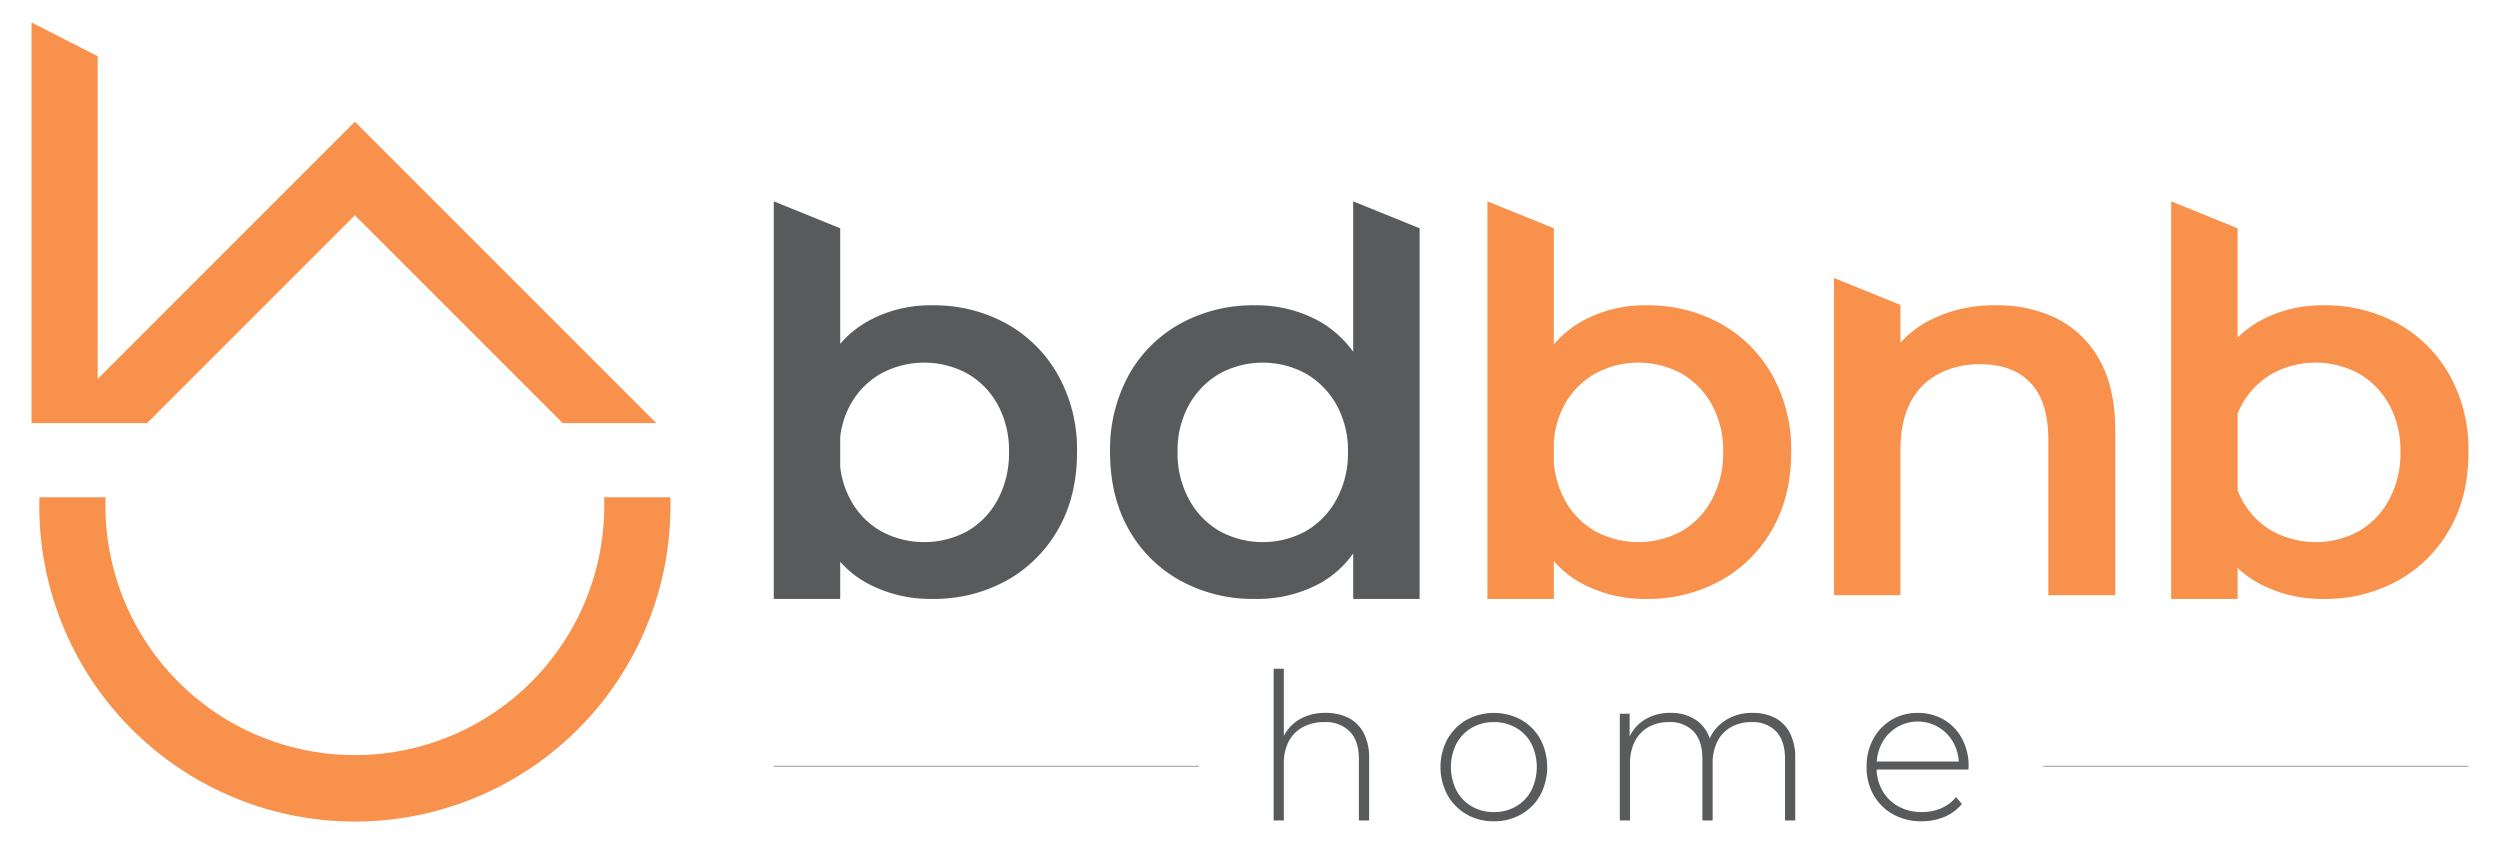 <svg id="Layer_1" data-name="Layer 1" xmlns="http://www.w3.org/2000/svg" viewBox="0 0 701.214 236.651"><defs><style>.cls-1{fill:none;}.cls-2{fill:#f7914b;}.cls-3{fill:#595a5c;}</style></defs><path class="cls-1" d="M471.67,104.795a25.433,25.433,0,0,0-24.269,0,22.379,22.379,0,0,0-8.567,8.716,25.525,25.525,0,0,0-3.006,10.485v5.587a26.317,26.317,0,0,0,3.006,10.529,22.111,22.111,0,0,0,8.567,8.865,25.433,25.433,0,0,0,24.269,0,22.292,22.292,0,0,0,8.493-8.865,27.345,27.345,0,0,0,3.155-13.301,26.806,26.806,0,0,0-3.155-13.299A22.564,22.564,0,0,0,471.67,104.795Z"/><path class="cls-1" d="M271.36,104.795a25.438,25.438,0,0,0-24.271,0,22.405,22.405,0,0,0-8.566,8.716,24.854,24.854,0,0,0-2.854,8.993v8.555a25.79,25.79,0,0,0,2.854,9.053,22.136,22.136,0,0,0,8.566,8.865,25.438,25.438,0,0,0,24.271,0,22.269,22.269,0,0,0,8.49-8.865,27.323,27.323,0,0,0,3.158-13.301,26.786,26.786,0,0,0-3.158-13.299A22.541,22.541,0,0,0,271.36,104.795Z"/><path class="cls-1" d="M366.283,104.795a25.288,25.288,0,0,0-24.194,0,23.077,23.077,0,0,0-8.567,8.716,26.273,26.273,0,0,0-3.232,13.299,26.798,26.798,0,0,0,3.232,13.301,22.783,22.783,0,0,0,8.567,8.865,25.288,25.288,0,0,0,24.194,0,22.835,22.835,0,0,0,8.567-8.865,26.819,26.819,0,0,0,3.23-13.301,26.293,26.293,0,0,0-3.23-13.299A23.131,23.131,0,0,0,366.283,104.795Z"/><path class="cls-1" d="M661.644,104.795a25.442,25.442,0,0,0-24.273,0,22.418,22.418,0,0,0-8.566,8.716,22.776,22.776,0,0,0-1.186,2.531V137.533a24.293,24.293,0,0,0,1.186,2.578,22.149,22.149,0,0,0,8.566,8.865,25.442,25.442,0,0,0,24.273,0,22.281,22.281,0,0,0,8.488-8.865,27.301,27.301,0,0,0,3.158-13.301,26.764,26.764,0,0,0-3.158-13.299A22.553,22.553,0,0,0,661.644,104.795Z"/><path class="cls-2" d="M482.567,90.742a42.189,42.189,0,0,0-20.889-5.109,36.153,36.153,0,0,0-17.885,4.434,29.186,29.186,0,0,0-7.964,6.552V64.031q-9.317-3.777-18.634-7.554V167.987H435.829V157.387a27.977,27.977,0,0,0,7.666,6.168,37.29,37.29,0,0,0,18.183,4.432,42.168,42.168,0,0,0,20.889-5.109,37.667,37.667,0,0,0,14.501-14.351q5.331-9.244,5.335-21.717a42.82,42.82,0,0,0-5.335-21.641A37.557,37.557,0,0,0,482.567,90.742Zm-2.404,49.369a22.292,22.292,0,0,1-8.493,8.865,25.433,25.433,0,0,1-24.269,0,22.111,22.111,0,0,1-8.567-8.865,26.317,26.317,0,0,1-3.006-10.529v-5.587a25.525,25.525,0,0,1,3.006-10.485,22.379,22.379,0,0,1,8.567-8.716,25.433,25.433,0,0,1,24.269,0,22.564,22.564,0,0,1,8.493,8.716,26.806,26.806,0,0,1,3.155,13.299A27.345,27.345,0,0,1,480.163,140.112Z"/><path class="cls-2" d="M577.005,89.391a37.705,37.705,0,0,0-17.207-3.758A39.454,39.454,0,0,0,541.237,89.842a28.977,28.977,0,0,0-8.19,6.288V85.532q-9.317-3.777-18.634-7.554v88.958h18.634V126.359q0-8.114,2.781-13.448a18.545,18.545,0,0,1,7.888-8.041,24.687,24.687,0,0,1,11.725-2.705q9.161,0,14.125,5.26,4.96,5.26,4.958,15.93v43.581h18.785V120.95q0-12.174-4.432-19.987A28.079,28.079,0,0,0,577.005,89.391Z"/><path class="cls-2" d="M687.038,105.169a37.545,37.545,0,0,0-14.502-14.427,42.185,42.185,0,0,0-20.887-5.109,36.127,36.127,0,0,0-17.883,4.434,28.921,28.921,0,0,0-6.148,4.613V64.031q-9.317-3.777-18.634-7.554V167.987h18.634v-8.699a27.935,27.935,0,0,0,5.846,4.267,37.292,37.292,0,0,0,18.185,4.432,42.164,42.164,0,0,0,20.887-5.109,37.654,37.654,0,0,0,14.502-14.351q5.337-9.244,5.335-21.717A42.785,42.785,0,0,0,687.038,105.169Zm-16.906,34.942a22.281,22.281,0,0,1-8.488,8.865,25.442,25.442,0,0,1-24.273,0,22.149,22.149,0,0,1-8.566-8.865,24.293,24.293,0,0,1-1.186-2.578V116.041a22.776,22.776,0,0,1,1.186-2.531,22.418,22.418,0,0,1,8.566-8.716,25.442,25.442,0,0,1,24.273,0,22.553,22.553,0,0,1,8.488,8.716,26.764,26.764,0,0,1,3.158,13.299A27.301,27.301,0,0,1,670.132,140.112Z"/><path class="cls-3" d="M282.254,90.742a42.187,42.187,0,0,0-20.888-5.109,36.14,36.14,0,0,0-17.885,4.434,29.155,29.155,0,0,0-7.814,6.378V64.031q-9.317-3.777-18.634-7.554V167.987h18.634V157.565a27.986,27.986,0,0,0,7.514,5.99,37.292,37.292,0,0,0,18.185,4.432,42.166,42.166,0,0,0,20.888-5.109,37.653,37.653,0,0,0,14.501-14.351q5.334-9.244,5.337-21.717a42.806,42.806,0,0,0-5.337-21.641A37.543,37.543,0,0,0,282.254,90.742Zm-2.405,49.369a22.269,22.269,0,0,1-8.49,8.865,25.438,25.438,0,0,1-24.271,0,22.136,22.136,0,0,1-8.566-8.865,25.79,25.79,0,0,1-2.854-9.053v-8.555a24.854,24.854,0,0,1,2.854-8.993,22.405,22.405,0,0,1,8.566-8.716,25.438,25.438,0,0,1,24.271,0,22.541,22.541,0,0,1,8.49,8.716,26.786,26.786,0,0,1,3.158,13.299A27.323,27.323,0,0,1,279.85,140.112Z"/><path class="cls-3" d="M379.552,98.667a29.687,29.687,0,0,0-9.586-8.599,36.461,36.461,0,0,0-18.036-4.434,42.305,42.305,0,0,0-20.813,5.109,36.861,36.861,0,0,0-14.501,14.427,43.258,43.258,0,0,0-5.26,21.641q0,12.477,5.26,21.717A36.964,36.964,0,0,0,331.117,162.878a42.283,42.283,0,0,0,20.813,5.109,36.957,36.957,0,0,0,18.41-4.432,28.7,28.7,0,0,0,9.211-8.316v12.749h18.634V64.031q-9.317-3.777-18.634-7.554Zm-4.702,41.444a22.835,22.835,0,0,1-8.567,8.865,25.288,25.288,0,0,1-24.194,0,22.783,22.783,0,0,1-8.567-8.865,26.798,26.798,0,0,1-3.232-13.301,26.273,26.273,0,0,1,3.232-13.299,23.077,23.077,0,0,1,8.567-8.716,25.288,25.288,0,0,1,24.194,0,23.131,23.131,0,0,1,8.567,8.716,26.293,26.293,0,0,1,3.23,13.299A26.819,26.819,0,0,1,374.85,140.112Z"/><path class="cls-3" d="M371.857,199.96a13.789,13.789,0,0,1,6.396,1.404,9.896,9.896,0,0,1,4.244,4.244,14.759,14.759,0,0,1,1.52,7.025v17.493h-2.867V212.863q0-5.045-2.554-7.684a9.467,9.467,0,0,0-7.139-2.638,12.327,12.327,0,0,0-6.08,1.434,9.57,9.57,0,0,0-3.928,4.015,13.229,13.229,0,0,0-1.347,6.194v15.943h-2.867V187.57h2.867v20.935l-.516-.918a11.347,11.347,0,0,1,4.531-5.592A13.983,13.983,0,0,1,371.857,199.96Z"/><path class="cls-3" d="M419,230.356a14.956,14.956,0,0,1-7.657-1.95,14.433,14.433,0,0,1-5.333-5.392,16.645,16.645,0,0,1,0-15.743,14.496,14.496,0,0,1,5.333-5.362,16.065,16.065,0,0,1,15.341,0,14.217,14.217,0,0,1,5.335,5.362,16.866,16.866,0,0,1,0,15.743,14.157,14.157,0,0,1-5.335,5.392A15.104,15.104,0,0,1,419,230.356Zm0-2.581a12.235,12.235,0,0,0,6.194-1.577,11.057,11.057,0,0,0,4.301-4.444,14.876,14.876,0,0,0,0-13.221,11.105,11.105,0,0,0-4.301-4.415,12.235,12.235,0,0,0-6.194-1.577,12.07,12.07,0,0,0-6.164,1.577,11.36,11.36,0,0,0-4.303,4.415,14.645,14.645,0,0,0,0,13.221,11.308,11.308,0,0,0,4.303,4.444A12.07,12.07,0,0,0,419,227.775Z"/><path class="cls-3" d="M491.609,199.96a13.309,13.309,0,0,1,6.28,1.404,9.804,9.804,0,0,1,4.158,4.244,14.978,14.978,0,0,1,1.491,7.025v17.493h-2.867V212.863q0-5.045-2.465-7.684a8.96,8.96,0,0,0-6.882-2.638,11.442,11.442,0,0,0-5.85,1.434,9.577,9.577,0,0,0-3.785,4.015,13.45,13.45,0,0,0-1.318,6.194v15.943h-2.869V212.863q0-5.045-2.465-7.684a8.957,8.957,0,0,0-6.882-2.638,11.447,11.447,0,0,0-5.85,1.434,9.589,9.589,0,0,0-3.785,4.015,13.475,13.475,0,0,0-1.318,6.194v15.943h-2.867V200.189h2.752v8.259l-.4-.918a11.18,11.18,0,0,1,4.415-5.535,13.272,13.272,0,0,1,7.457-2.036,12.347,12.347,0,0,1,7.541,2.265,10.214,10.214,0,0,1,3.872,6.739l-.975-.402a11.815,11.815,0,0,1,4.531-6.223A13.528,13.528,0,0,1,491.609,199.96Z"/><path class="cls-3" d="M538.981,230.356a16.044,16.044,0,0,1-8-1.95,14.177,14.177,0,0,1-5.448-5.392,15.469,15.469,0,0,1-1.979-7.857,16.179,16.179,0,0,1,1.863-7.886,13.858,13.858,0,0,1,5.133-5.362,14.055,14.055,0,0,1,7.341-1.95,14.223,14.223,0,0,1,7.314,1.893,13.493,13.493,0,0,1,5.103,5.305,16.177,16.177,0,0,1,1.865,7.884,2.564,2.564,0,0,1-.029.373,3.004,3.004,0,0,0-.029.431H525.676v-2.238h24.891l-1.147,1.09a12.448,12.448,0,0,0-1.463-6.28,11.417,11.417,0,0,0-4.099-4.36,11.385,11.385,0,0,0-16.002,4.36,13.203,13.203,0,0,0-1.491,6.337v.516a12.82,12.82,0,0,0,1.634,6.509,11.497,11.497,0,0,0,4.503,4.417,13.333,13.333,0,0,0,6.537,1.577,13.878,13.878,0,0,0,5.362-1.032,10.537,10.537,0,0,0,4.217-3.156l1.663,1.893a12.288,12.288,0,0,1-4.905,3.642A16.394,16.394,0,0,1,538.981,230.356Z"/><rect class="cls-3" x="573.134" y="214.816" width="119.238" height="0.171"/><rect class="cls-3" x="217.034" y="214.816" width="119.238" height="0.171"/><path class="cls-2" d="M169.447,139.475a69.955,69.955,0,1,1-139.87,2.394c0-.749.016-1.542.051-2.394H11.056c-.024.801-.038,1.6-.038,2.394a88.512,88.512,0,1,0,176.99-2.394Z"/><polygon class="cls-2" points="184.094 118.691 99.544 34.14 27.401 106.285 27.401 15.773 8.841 6.295 8.841 118.691 41.241 118.691 99.544 60.389 157.849 118.691 184.094 118.691"/></svg>